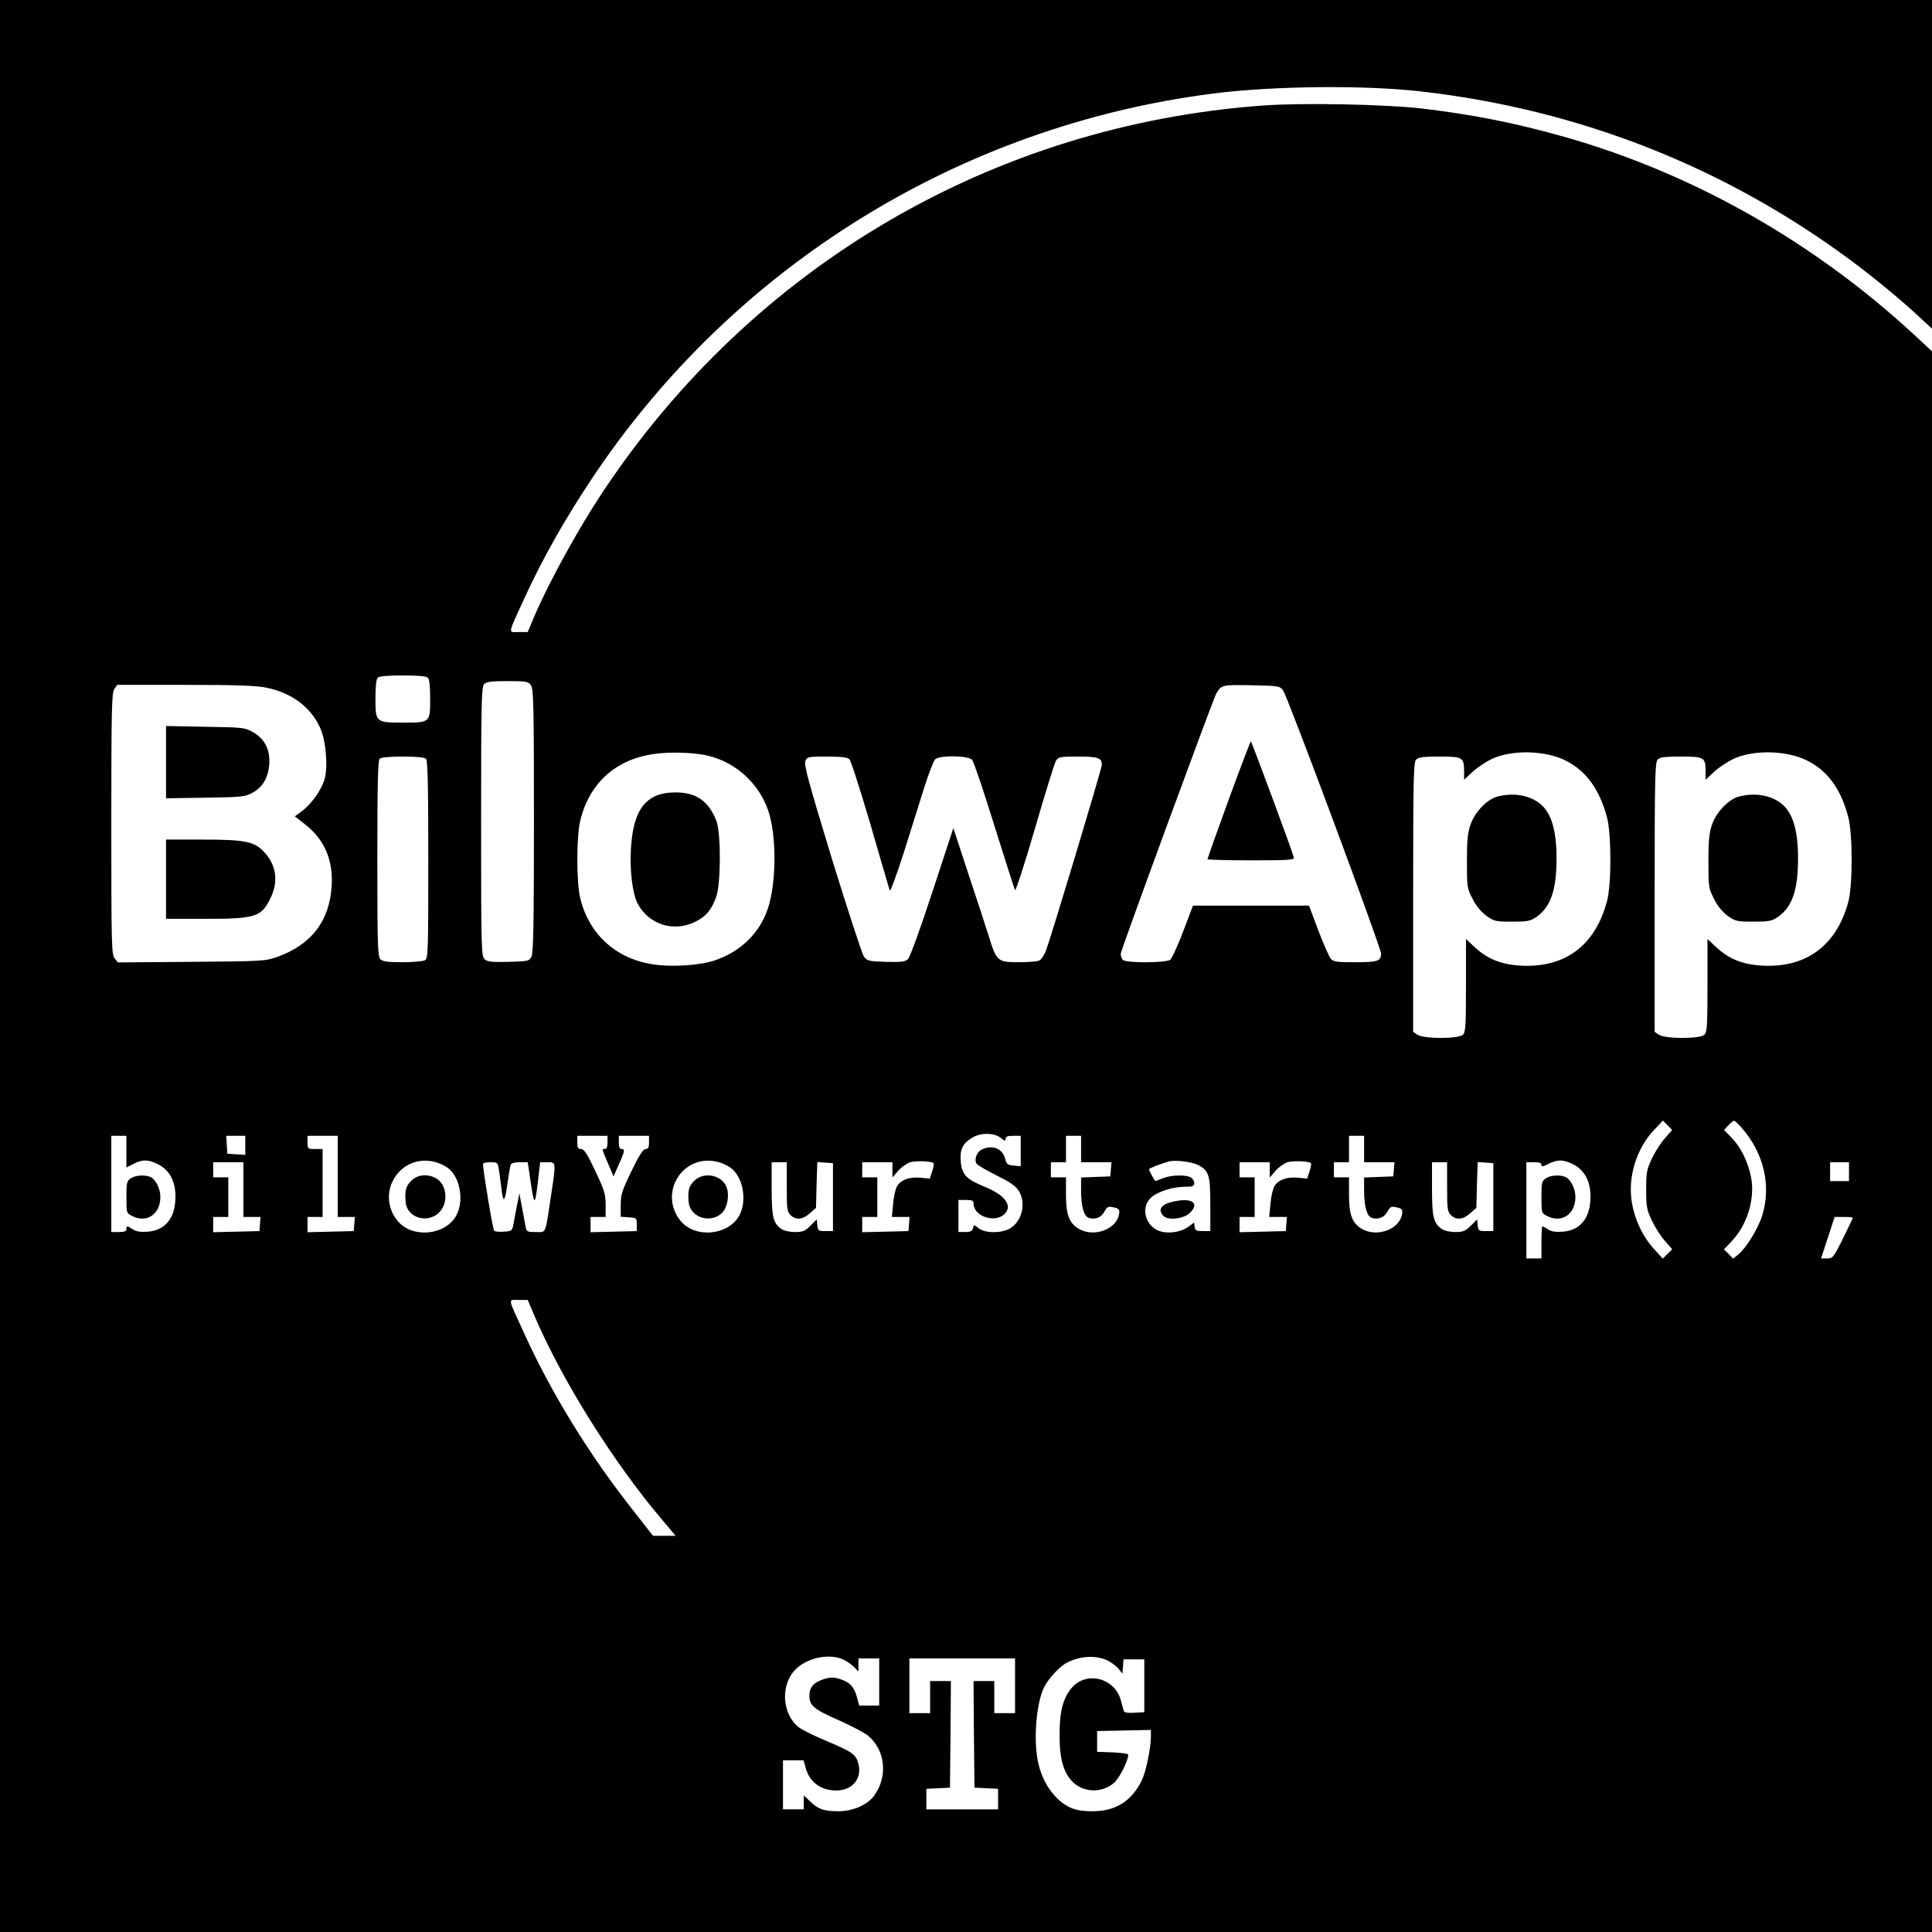 <?xml version="1.0" standalone="no"?>
<!DOCTYPE svg PUBLIC "-//W3C//DTD SVG 20010904//EN"
 "http://www.w3.org/TR/2001/REC-SVG-20010904/DTD/svg10.dtd">
<svg version="1.0" xmlns="http://www.w3.org/2000/svg"
 width="1024pt" height="1024pt" viewBox="0 0 1024 1024"
 preserveAspectRatio="xMidYMid meet">
<g transform="translate(0,1024) scale(0.1,-0.1)"
fill="#000000" stroke="none">
<path d="M0 5120 l0 -5120 5120 0 5120 0 0 4189 0 4189 -97 90 c-533 492
-1171 853 -1849 1046 -265 75 -489 119 -759 151 -190 22 -631 31 -837 16
-1432 -103 -2708 -850 -3505 -2051 -128 -193 -280 -469 -359 -652 l-37 -88
-48 0 c-57 0 -61 -20 35 189 93 202 208 406 351 621 749 1127 1950 1872 3293
2044 319 41 802 46 1107 11 836 -96 1609 -400 2280 -899 123 -92 268 -211 362
-300 l63 -58 0 871 0 871 -5120 0 -5120 0 0 -5120z m2268 1528 c8 -8 12 -47
12 -109 0 -129 1 -129 -142 -129 -147 0 -148 1 -148 130 0 61 4 100 12 108 8
8 52 12 133 12 81 0 125 -4 133 -12z m546 -40 c14 -20 16 -104 16 -718 0 -540
-3 -701 -13 -720 -12 -24 -17 -25 -121 -28 -91 -2 -112 0 -127 14 -18 16 -19
47 -19 730 0 634 2 714 16 728 12 13 39 16 124 16 101 0 110 -2 124 -22z
m-1401 -13 c135 -28 234 -103 284 -213 30 -65 42 -202 24 -269 -15 -56 -67
-131 -117 -169 l-41 -31 51 -40 c104 -80 152 -189 144 -327 -11 -187 -107
-313 -289 -378 -62 -22 -76 -23 -454 -26 l-390 -3 -17 21 c-17 21 -18 68 -18
714 0 610 2 694 16 714 l15 22 362 0 c276 0 378 -4 430 -15z m5388 -15 c23
-30 519 -1364 519 -1394 0 -40 -18 -46 -137 -46 -99 0 -115 2 -130 19 -9 11
-38 78 -66 150 l-49 131 -308 0 -307 0 -52 -137 c-29 -76 -60 -144 -69 -150
-22 -17 -233 -18 -250 -1 -7 7 -12 21 -12 33 0 17 488 1345 506 1378 27 47 30
48 187 45 147 -3 150 -4 168 -28z m-3046 -346 c146 -36 265 -144 316 -288 46
-132 45 -386 -2 -524 -43 -128 -144 -226 -280 -272 -81 -28 -237 -37 -336 -20
-193 32 -333 162 -378 351 -20 85 -20 322 0 407 50 212 204 342 430 360 79 7
192 1 250 -14z m4541 -24 c109 -54 180 -150 221 -300 24 -91 25 -358 0 -448
-63 -235 -223 -353 -458 -340 -103 6 -175 35 -243 98 l-46 43 0 -246 c0 -210
-2 -248 -16 -261 -22 -23 -210 -23 -242 0 l-22 15 0 714 c0 635 2 715 16 729
12 13 39 16 124 16 124 0 130 -4 130 -81 l0 -42 46 43 c25 23 71 53 102 68
107 49 280 45 388 -8z m1280 0 c110 -54 181 -151 220 -300 24 -90 24 -359 1
-448 -62 -233 -223 -353 -458 -340 -103 6 -175 35 -243 98 l-46 43 0 -246 c0
-210 -2 -248 -16 -261 -22 -23 -210 -23 -242 0 l-22 15 0 714 c0 635 2 715 16
729 12 13 39 16 124 16 124 0 130 -4 130 -81 l0 -42 46 43 c25 23 71 53 102
68 107 49 280 45 388 -8z m-7318 8 c9 -9 12 -141 12 -535 0 -506 -1 -523 -19
-533 -11 -5 -65 -10 -120 -10 -77 0 -103 4 -115 16 -14 14 -16 76 -16 533 0
389 3 520 12 529 8 8 50 12 123 12 73 0 115 -4 123 -12z m2244 -2 c8 -7 58
-164 112 -347 53 -184 99 -341 102 -349 3 -8 36 82 74 200 37 118 86 274 109
347 23 73 49 139 57 148 23 23 175 21 196 -2 9 -10 62 -166 118 -348 57 -181
106 -336 110 -343 3 -7 51 139 105 325 54 186 104 348 112 361 13 20 20 22
116 22 108 0 127 -7 127 -44 0 -19 -263 -893 -296 -984 -9 -23 -24 -47 -34
-52 -10 -6 -59 -10 -109 -10 -114 0 -119 5 -160 137 -17 54 -66 205 -110 336
l-78 238 -111 -338 c-69 -210 -119 -346 -130 -357 -16 -14 -36 -16 -117 -14
-91 3 -99 5 -116 28 -10 14 -86 247 -170 519 -125 411 -149 498 -140 518 10
22 15 23 115 23 75 0 108 -4 118 -14z m4324 -2007 c-21 -23 -52 -71 -70 -108
-28 -60 -31 -75 -31 -166 0 -91 3 -106 31 -166 18 -37 49 -85 70 -108 l37 -42
-25 -25 -25 -25 -48 53 c-59 65 -101 154 -116 246 -22 133 24 283 117 382 l48
51 24 -25 25 -25 -37 -42z m405 54 c118 -135 158 -306 109 -466 -22 -70 -86
-174 -128 -207 l-26 -21 -24 25 -25 24 40 42 c84 87 126 226 104 341 -17 82
-53 157 -103 209 l-40 41 23 25 c12 13 26 24 30 24 4 0 22 -17 40 -37z m-3927
-54 c21 -17 26 -18 26 -5 0 12 10 16 40 16 l40 0 0 -81 0 -80 -37 3 c-32 3
-38 7 -45 35 -14 55 -66 77 -123 51 -28 -13 -43 -53 -29 -76 6 -8 52 -35 104
-61 69 -34 101 -55 118 -80 42 -64 21 -161 -43 -201 -44 -27 -133 -28 -168 0
-25 20 -25 20 -30 0 -4 -15 -14 -20 -41 -20 l-36 0 0 85 0 85 40 0 c32 0 40
-4 40 -19 0 -68 114 -106 165 -55 43 44 2 100 -106 144 -98 40 -121 64 -127
135 -5 63 10 94 61 125 44 27 116 27 151 -1z m-4634 -73 l0 -84 37 19 c49 25
79 24 133 -3 59 -31 90 -89 90 -170 0 -112 -52 -178 -145 -186 -40 -3 -62 0
-80 12 -30 20 -35 20 -35 1 0 -11 -11 -15 -40 -15 l-40 0 0 255 0 255 40 0 40
0 0 -84z m630 33 l0 -50 -47 3 -48 3 -3 48 -3 47 50 0 51 0 0 -51z m490 -164
l0 -215 46 0 45 0 -3 -37 -3 -38 -122 -3 -123 -3 0 41 0 40 40 0 40 0 0 180 0
180 -40 0 c-39 0 -40 1 -40 35 l0 35 80 0 80 0 0 -215z m1430 180 c0 -25 -5
-35 -15 -35 -16 0 -18 6 32 -110 l15 -35 23 52 c36 80 39 93 21 93 -12 0 -16
10 -16 35 l0 35 80 0 80 0 0 -35 c0 -27 -4 -35 -18 -35 -13 0 -34 -32 -75
-117 -51 -105 -57 -125 -57 -180 l0 -62 43 -3 c41 -3 42 -4 42 -38 l0 -35
-122 -3 -123 -3 0 41 0 40 40 0 40 0 0 64 c0 56 -6 77 -55 180 -43 91 -59 116
-75 116 -16 0 -20 7 -20 35 l0 35 80 0 80 0 0 -35z m2510 -35 l0 -70 81 0 80
0 -3 -37 -3 -38 -77 -3 -78 -3 0 -67 c0 -87 15 -139 41 -147 33 -11 68 3 83
34 14 25 19 28 48 22 27 -6 33 -11 30 -31 -9 -84 -132 -131 -214 -83 -51 30
-68 74 -68 180 l0 93 -40 0 -40 0 0 40 0 40 40 0 40 0 0 70 0 70 40 0 40 0 0
-70z m1500 0 l0 -70 81 0 80 0 -3 -37 -3 -38 -77 -3 -78 -3 0 -67 c0 -87 15
-139 41 -147 33 -11 68 3 83 34 14 25 19 28 48 22 27 -6 33 -11 30 -31 -9 -84
-132 -131 -214 -83 -51 30 -68 74 -68 180 l0 93 -40 0 -40 0 0 40 0 40 40 0
40 0 0 70 0 70 40 0 40 0 0 -70z m-4907 -74 c21 -8 48 -22 59 -33 60 -54 77
-174 35 -248 -58 -102 -228 -119 -306 -30 -52 59 -64 141 -32 210 43 94 145
136 244 101z m1500 0 c21 -8 48 -22 59 -33 60 -54 77 -174 35 -248 -58 -102
-228 -119 -306 -30 -52 59 -64 141 -32 210 43 94 145 136 244 101z m1125 -1
c3 -3 0 -22 -7 -43 l-13 -39 -49 5 c-57 5 -102 -10 -123 -43 -9 -13 -19 -56
-22 -94 l-7 -71 47 0 47 0 -3 -37 -3 -38 -122 -3 -123 -3 0 41 0 40 40 0 40 0
0 105 0 105 -40 0 -40 0 0 40 0 40 80 0 80 0 0 -40 0 -41 31 36 c17 19 45 39
63 45 29 9 114 6 124 -5z m1401 -9 c59 -31 66 -54 66 -211 l0 -140 -40 0 c-34
0 -40 3 -43 22 l-3 23 -29 -21 c-34 -26 -93 -38 -140 -28 -84 18 -119 121 -62
179 34 33 116 60 184 60 41 0 48 3 48 20 0 10 -9 24 -19 30 -29 15 -106 12
-148 -5 -19 -8 -37 -15 -39 -15 -4 0 -34 56 -34 63 0 5 71 32 105 41 35 9 121
-2 154 -18z m599 9 c3 -3 0 -22 -7 -43 l-13 -39 -49 5 c-57 5 -102 -10 -123
-43 -9 -13 -19 -56 -22 -94 l-7 -71 47 0 47 0 -3 -37 -3 -38 -122 -3 -123 -3
0 41 0 40 40 0 40 0 0 105 0 105 -40 0 -40 0 0 40 0 40 80 0 80 0 0 -40 0 -41
31 36 c17 19 45 39 63 45 29 9 114 6 124 -5z m1392 -7 c59 -31 90 -89 90 -170
0 -112 -52 -178 -145 -186 -40 -3 -62 0 -80 12 -13 9 -27 16 -30 16 -3 0 -5
-38 -5 -85 l0 -85 -40 0 -40 0 0 255 0 255 40 0 c28 0 40 -4 40 -14 0 -11 8
-10 37 5 49 25 79 24 133 -3z m-7050 -133 l0 -145 46 0 45 0 -3 -37 -3 -38
-122 -3 -123 -3 0 41 0 40 40 0 40 0 0 105 0 105 -40 0 -40 0 0 40 0 40 80 0
80 0 0 -145z m1353 113 c3 -18 9 -60 13 -93 10 -95 19 -93 33 7 7 51 15 98 18
105 3 8 22 13 47 13 l43 0 13 -86 c21 -147 25 -150 40 -26 l13 112 38 0 c47 0
47 5 19 -181 -31 -207 -24 -189 -80 -189 -47 0 -49 1 -55 33 -3 17 -12 64 -19
102 l-13 70 -11 -55 c-6 -30 -15 -75 -19 -100 -8 -45 -9 -45 -52 -48 -24 -2
-47 0 -52 5 -7 7 -59 320 -59 353 0 6 17 10 39 10 36 0 39 -2 44 -32z m1527
-98 c0 -117 2 -132 20 -150 28 -28 64 -25 102 9 l33 29 3 122 4 121 41 -3 42
-3 0 -180 0 -180 -40 0 c-37 0 -40 2 -43 31 l-3 31 -34 -34 c-28 -28 -40 -33
-82 -33 -28 0 -58 7 -71 16 -44 31 -52 63 -52 214 l0 140 40 0 40 0 0 -130z
m3500 0 c0 -117 2 -132 20 -150 28 -28 64 -25 102 9 l33 29 3 122 4 121 41 -3
42 -3 0 -180 0 -180 -40 0 c-37 0 -40 2 -43 31 l-3 31 -34 -34 c-28 -28 -40
-33 -82 -33 -28 0 -58 7 -71 16 -44 31 -52 63 -52 214 l0 140 40 0 40 0 0
-130z m2130 80 l0 -50 -50 0 -50 0 0 50 0 50 50 0 50 0 0 -50z m20 -245 c0 -3
-24 -52 -52 -110 -50 -100 -54 -105 -84 -105 l-32 0 36 110 36 110 48 0 c27 0
48 -2 48 -5z m-6986 -522 c146 -341 419 -776 673 -1075 l74 -88 -60 0 -60 0
-100 128 c-237 299 -439 628 -586 952 -86 188 -83 170 -26 170 l48 0 37 -87z
m1631 -1817 c19 -8 46 -26 60 -40 l25 -25 0 34 0 35 55 0 55 0 0 -125 0 -125
-53 0 -53 0 -12 45 c-15 55 -39 80 -91 96 -32 10 -50 10 -82 0 -56 -17 -79
-43 -79 -89 0 -53 24 -72 161 -132 62 -28 129 -63 148 -78 94 -76 109 -219 33
-321 -36 -48 -112 -81 -189 -81 -75 0 -108 11 -150 53 l-33 31 0 -37 0 -37
-55 0 -55 0 0 130 0 130 55 0 54 0 11 -39 c20 -76 80 -121 162 -121 87 0 139
64 117 144 -13 47 -32 61 -163 116 -65 27 -132 60 -151 74 -89 68 -100 221
-22 304 59 63 175 90 252 58z m1401 -5 c22 -10 50 -31 62 -45 l21 -27 3 38 3
38 55 0 55 0 0 -140 0 -140 -53 -3 c-36 -2 -53 1 -56 10 -2 7 -9 32 -15 55
-32 119 -180 158 -259 69 -47 -54 -66 -125 -66 -246 -1 -130 20 -205 69 -254
58 -58 156 -61 220 -5 29 26 75 117 75 149 0 5 -37 10 -82 12 l-83 3 0 55 0
55 143 3 142 3 0 -38 c-1 -65 -27 -187 -49 -231 -56 -111 -139 -162 -261 -162
-52 0 -88 6 -116 19 -85 39 -152 135 -174 251 -23 121 -6 312 36 391 22 43 82
108 118 126 69 36 151 41 212 14z m-486 -136 l0 -145 -55 0 -55 0 0 85 0 85
-55 0 -55 0 2 -282 3 -283 63 -3 62 -3 0 -54 0 -55 -190 0 -190 0 0 55 0 54
63 3 62 3 3 283 2 282 -55 0 -55 0 0 -85 0 -85 -55 0 -55 0 0 145 0 145 280 0
280 0 0 -145z"/>
<path d="M880 6200 l0 -191 208 3 c191 3 210 5 248 25 55 29 85 79 91 151 6
77 -24 137 -87 172 -43 24 -53 25 -252 28 l-208 4 0 -192z"/>
<path d="M880 5580 l0 -210 210 0 c268 0 297 10 346 115 40 84 28 169 -33 236
-54 59 -99 69 -330 69 l-193 0 0 -210z"/>
<path d="M6512 6001 c-62 -170 -112 -311 -112 -315 0 -3 104 -6 231 -6 190 0
230 2 227 14 -8 34 -224 616 -228 616 -3 0 -56 -139 -118 -309z"/>
<path d="M3474 6021 c-81 -37 -120 -121 -130 -279 -7 -113 8 -237 35 -290 58
-112 192 -155 307 -97 57 28 84 61 110 131 25 69 26 338 1 403 -41 105 -106
151 -217 151 -42 0 -79 -7 -106 -19z"/>
<path d="M7936 6018 c-55 -15 -119 -82 -142 -149 -15 -43 -19 -83 -19 -195 0
-136 1 -142 30 -198 19 -38 45 -69 73 -90 42 -29 49 -31 136 -31 81 0 97 3
128 24 77 53 108 143 108 311 0 154 -29 246 -92 294 -58 43 -139 55 -222 34z"/>
<path d="M9216 6018 c-55 -15 -119 -82 -142 -149 -15 -43 -19 -83 -19 -195 0
-136 1 -142 30 -199 20 -40 45 -69 73 -90 41 -28 49 -30 136 -30 81 0 97 3
128 24 77 53 108 143 108 311 0 154 -29 246 -92 294 -58 43 -139 55 -222 34z"/>
<path d="M692 3994 c-20 -14 -22 -24 -22 -99 0 -83 0 -85 30 -100 77 -40 150
9 150 101 0 42 -23 89 -49 104 -29 15 -83 12 -109 -6z"/>
<path d="M2179 3981 c-28 -28 -34 -51 -29 -111 6 -88 125 -120 184 -49 45 53
31 146 -25 175 -47 24 -97 18 -130 -15z"/>
<path d="M3679 3981 c-28 -28 -34 -51 -29 -111 6 -84 120 -119 179 -56 28 30
38 95 21 136 -27 64 -121 81 -171 31z"/>
<path d="M6213 3870 c-60 -14 -78 -43 -46 -75 24 -25 106 -15 138 15 58 54 11
85 -92 60z"/>
<path d="M8192 3994 c-20 -14 -22 -24 -22 -99 0 -83 0 -85 30 -100 77 -40 150
9 150 101 0 42 -23 89 -49 104 -29 15 -83 12 -109 -6z"/>
</g>
</svg>
